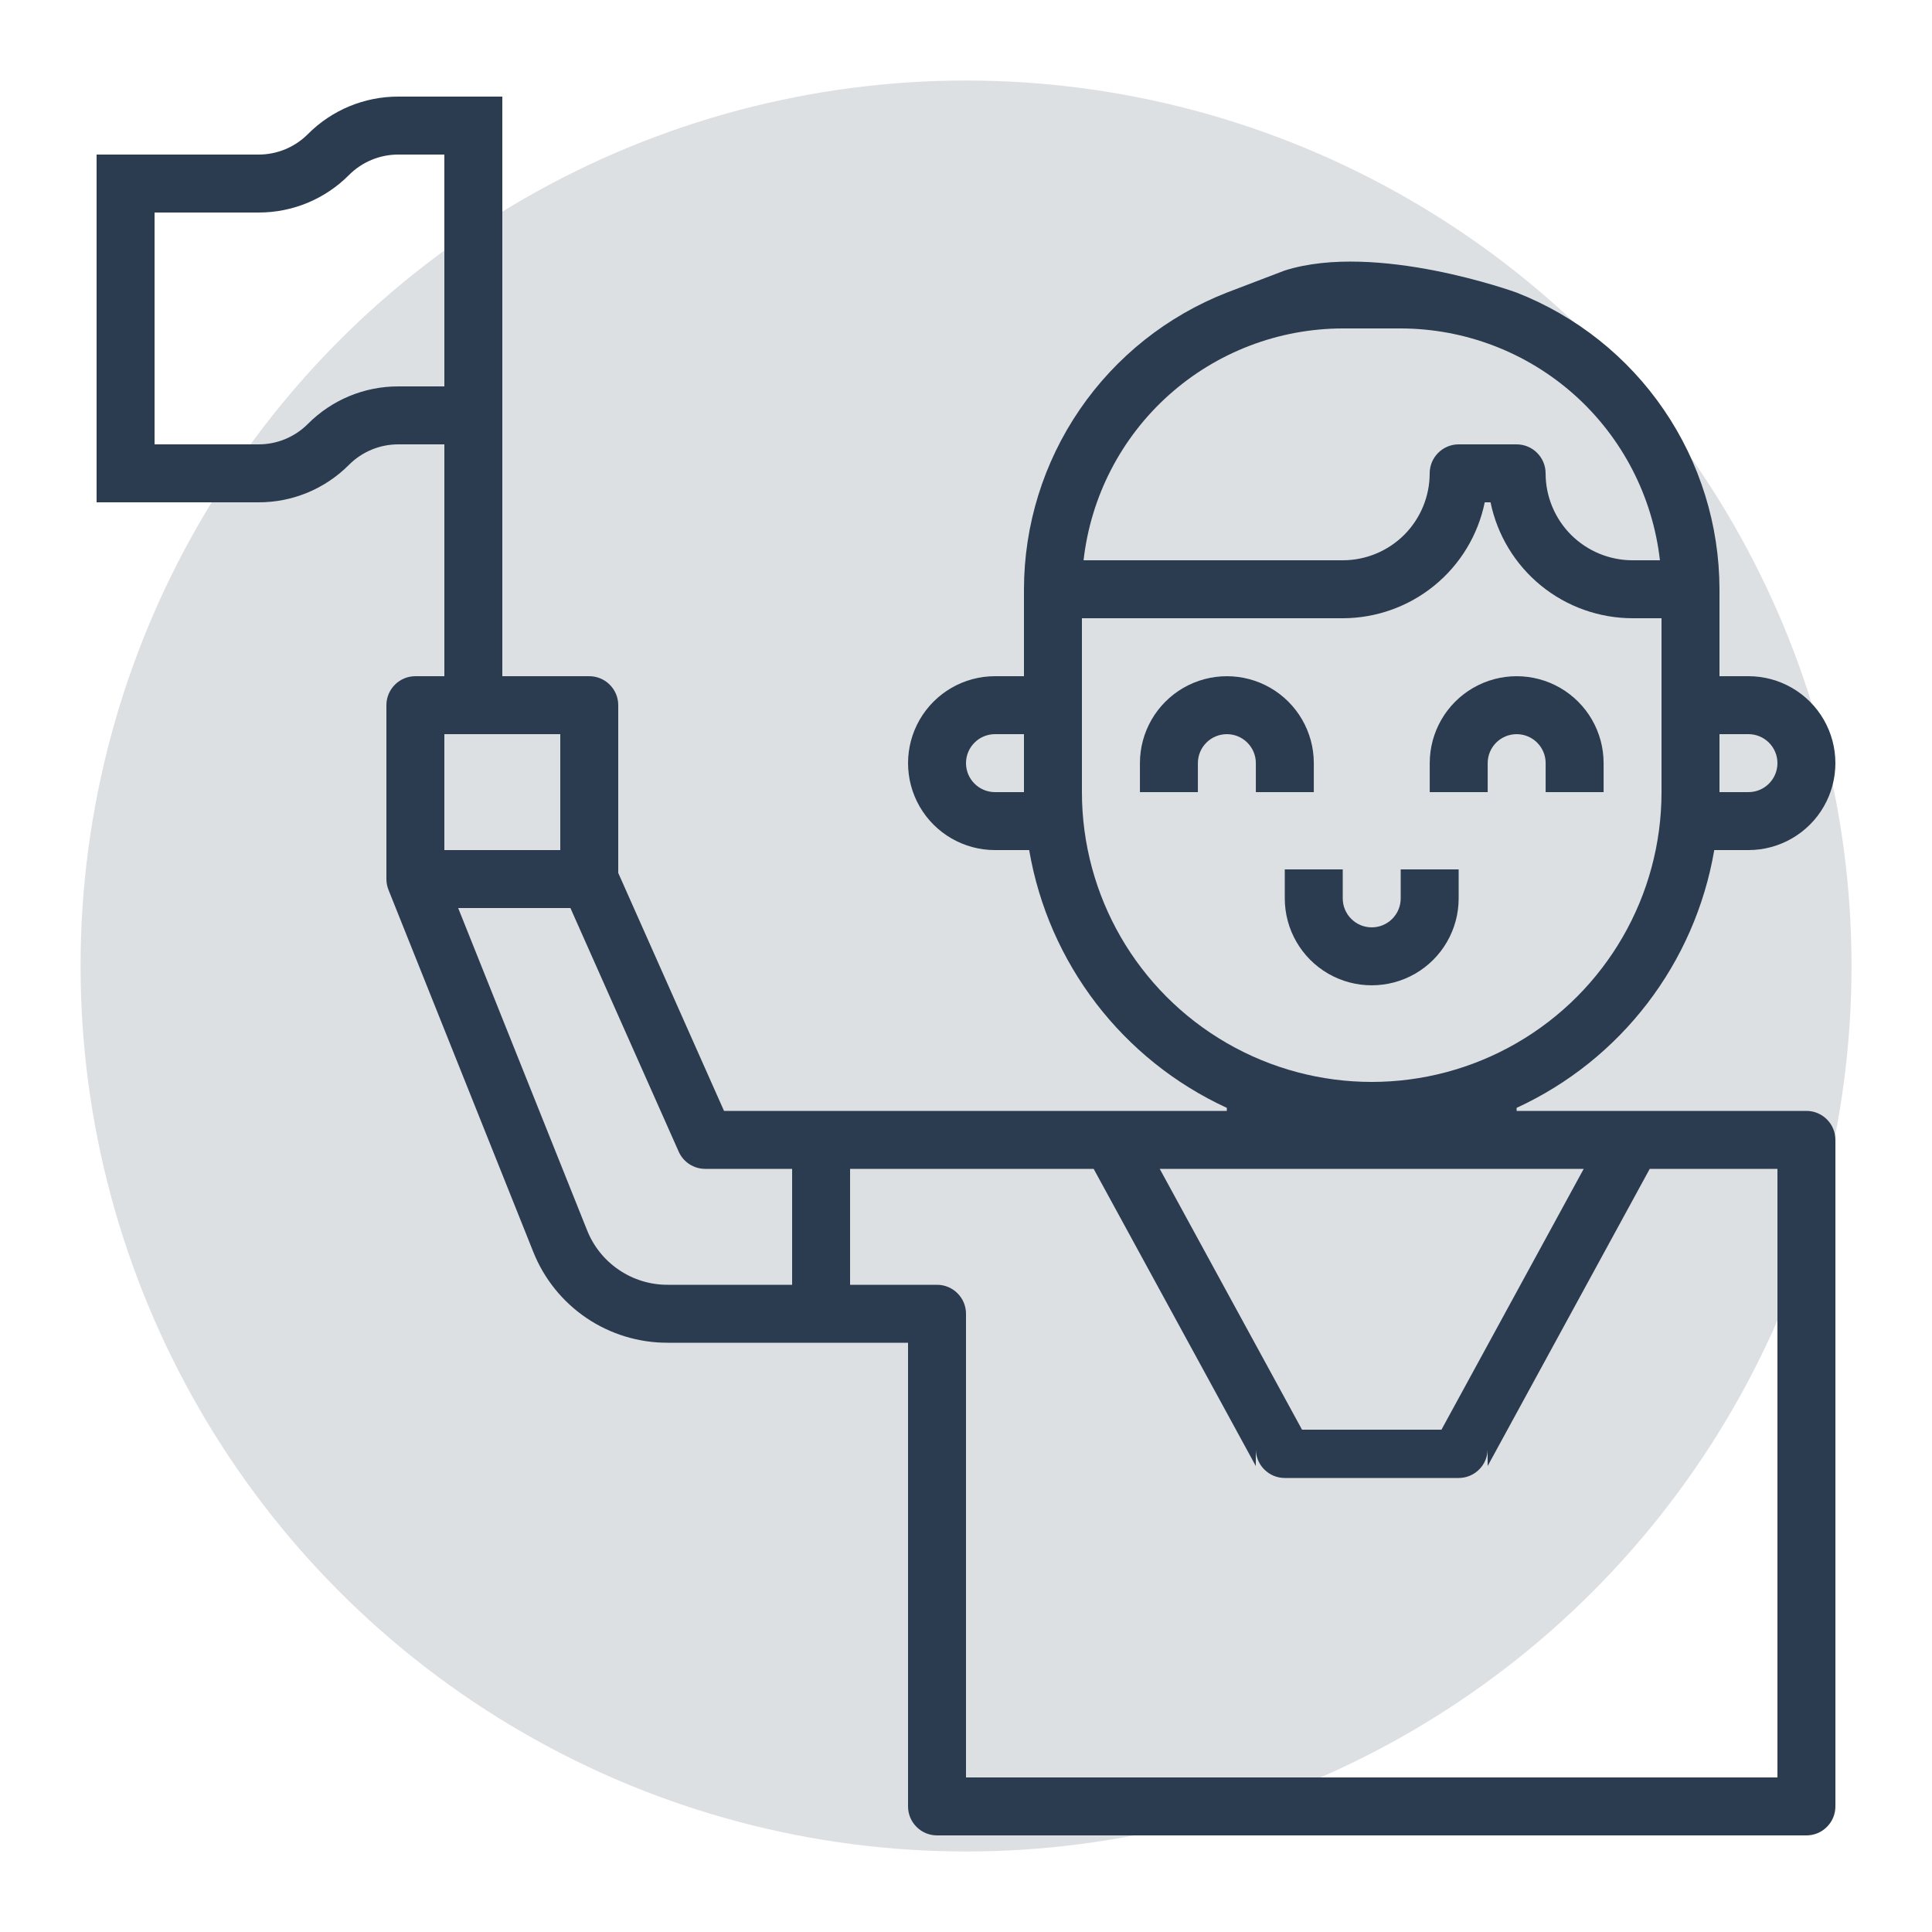 <svg width="40" height="40" viewBox="0 0 40 40" fill="none" xmlns="http://www.w3.org/2000/svg">
<circle cx="20.001" cy="20" r="18.333" fill="#DDE0E3"/>
<path d="M26.001 16.4H27.201V15.8C27.201 15.157 26.858 14.563 26.301 14.241C25.744 13.92 25.058 13.92 24.501 14.241C23.944 14.563 23.601 15.157 23.601 15.8V16.4H24.801V15.8C24.801 15.469 25.069 15.2 25.401 15.2C25.732 15.2 26.001 15.469 26.001 15.8V16.4Z" fill="#2B3B50"/>
<path d="M27.8 18L26.6 18V18.6C26.6 19.243 26.943 19.837 27.5 20.159C28.057 20.48 28.743 20.48 29.3 20.159C29.857 19.837 30.2 19.243 30.2 18.6V18H29V18.6C29 18.931 28.732 19.2 28.4 19.2C28.069 19.2 27.8 18.931 27.8 18.6V18Z" fill="#2B3B50"/>
<path d="M30.801 15.8C30.801 15.469 31.069 15.2 31.401 15.2C31.732 15.2 32.001 15.469 32.001 15.8V16.4H33.201V15.8C33.201 15.157 32.858 14.563 32.301 14.241C31.744 13.92 31.058 13.92 30.501 14.241C29.944 14.563 29.601 15.157 29.601 15.8V16.4H30.801V15.8Z" fill="#2B3B50"/>
<path d="M37.4 23H31.4V22.937C33.561 21.942 35.091 19.945 35.492 17.6H36.2C36.843 17.6 37.437 17.257 37.759 16.7C38.08 16.143 38.08 15.457 37.759 14.9C37.437 14.343 36.843 14 36.2 14H35.6V12.2C35.598 10.873 35.196 9.577 34.447 8.482C33.698 7.386 32.636 6.542 31.4 6.058C31.4 6.058 28.5 5 26.6 5.6L25.4 6.058C24.164 6.542 23.102 7.386 22.353 8.482C21.604 9.577 21.202 10.873 21.2 12.2V14H20.6C19.957 14 19.363 14.343 19.041 14.9C18.72 15.457 18.72 16.143 19.041 16.7C19.363 17.257 19.957 17.6 20.6 17.6H21.308C21.709 19.945 23.239 21.942 25.4 22.937V23H14.99L12.8 18.073V14.6C12.8 14.441 12.737 14.288 12.624 14.176C12.512 14.063 12.359 14 12.2 14H10.4V2H8.248C7.546 1.998 6.872 2.277 6.376 2.775C6.105 3.048 5.736 3.201 5.352 3.2H2V10.4H5.352C6.054 10.402 6.728 10.123 7.224 9.625C7.495 9.352 7.864 9.199 8.248 9.2H9.2V14H8.6C8.269 14 8 14.269 8 14.6V18.2C8 18.276 8.015 18.352 8.043 18.423L11.039 25.914C11.26 26.472 11.644 26.95 12.141 27.287C12.638 27.623 13.225 27.802 13.825 27.8H18.8V37.4C18.8 37.559 18.863 37.712 18.976 37.824C19.088 37.937 19.241 38 19.4 38H37.4C37.559 38 37.712 37.937 37.824 37.824C37.937 37.712 38 37.559 38 37.4V23.6C38 23.441 37.937 23.288 37.824 23.176C37.712 23.063 37.559 23 37.4 23ZM8.248 8C7.546 7.998 6.872 8.277 6.376 8.775C6.105 9.048 5.736 9.201 5.352 9.2H3.2V4.4H5.352C6.054 4.402 6.728 4.123 7.224 3.625C7.495 3.352 7.864 3.199 8.248 3.2H9.2V8H8.248ZM36.2 15.2C36.531 15.2 36.8 15.469 36.8 15.8C36.8 16.131 36.531 16.4 36.2 16.4H35.6V15.2H36.2ZM27.8 6.8H29C30.328 6.802 31.609 7.292 32.599 8.177C33.588 9.062 34.217 10.281 34.367 11.6H33.8C33.323 11.6 32.865 11.41 32.527 11.073C32.19 10.735 32 10.277 32 9.8C32 9.641 31.937 9.488 31.824 9.376C31.712 9.263 31.559 9.2 31.4 9.2H30.2C29.869 9.2 29.6 9.469 29.6 9.8C29.6 10.277 29.41 10.735 29.073 11.073C28.735 11.41 28.277 11.6 27.8 11.6H22.434C22.583 10.281 23.212 9.062 24.202 8.177C25.192 7.292 26.472 6.802 27.8 6.8ZM20.6 16.4C20.269 16.4 20 16.131 20 15.8C20 15.469 20.269 15.2 20.6 15.2H21.2V16.4H20.6ZM22.4 16.4V12.8H27.8C28.491 12.799 29.161 12.56 29.697 12.123C30.233 11.686 30.601 11.077 30.74 10.4H30.86C30.999 11.077 31.368 11.686 31.903 12.123C32.439 12.56 33.109 12.799 33.8 12.8H34.4V16.4C34.4 18.544 33.257 20.524 31.4 21.596C29.544 22.668 27.257 22.668 25.4 21.596C23.544 20.524 22.4 18.544 22.4 16.4ZM25.4 24.2H30.2H32.789L29.844 29.6H26.957L24.011 24.2H25.4ZM9.2 15.2H11.6V17.6H9.2V15.2ZM12.154 25.469L9.486 18.8H11.81L14.052 23.844C14.148 24.061 14.363 24.2 14.6 24.2H16.4V26.6H13.825C13.465 26.602 13.113 26.494 12.815 26.292C12.517 26.091 12.286 25.803 12.154 25.469ZM36.8 36.8H20V27.2C20 27.041 19.937 26.888 19.824 26.776C19.712 26.663 19.559 26.6 19.4 26.6H17.6V24.2H22.643L26 30.353V30C26 30.159 26.063 30.312 26.176 30.424C26.288 30.537 26.441 30.6 26.6 30.6H30.2C30.359 30.6 30.512 30.537 30.624 30.424C30.737 30.312 30.8 30.159 30.8 30V30.353L34.156 24.2H36.8V36.8Z" fill="#2B3B50"/>
</svg>
